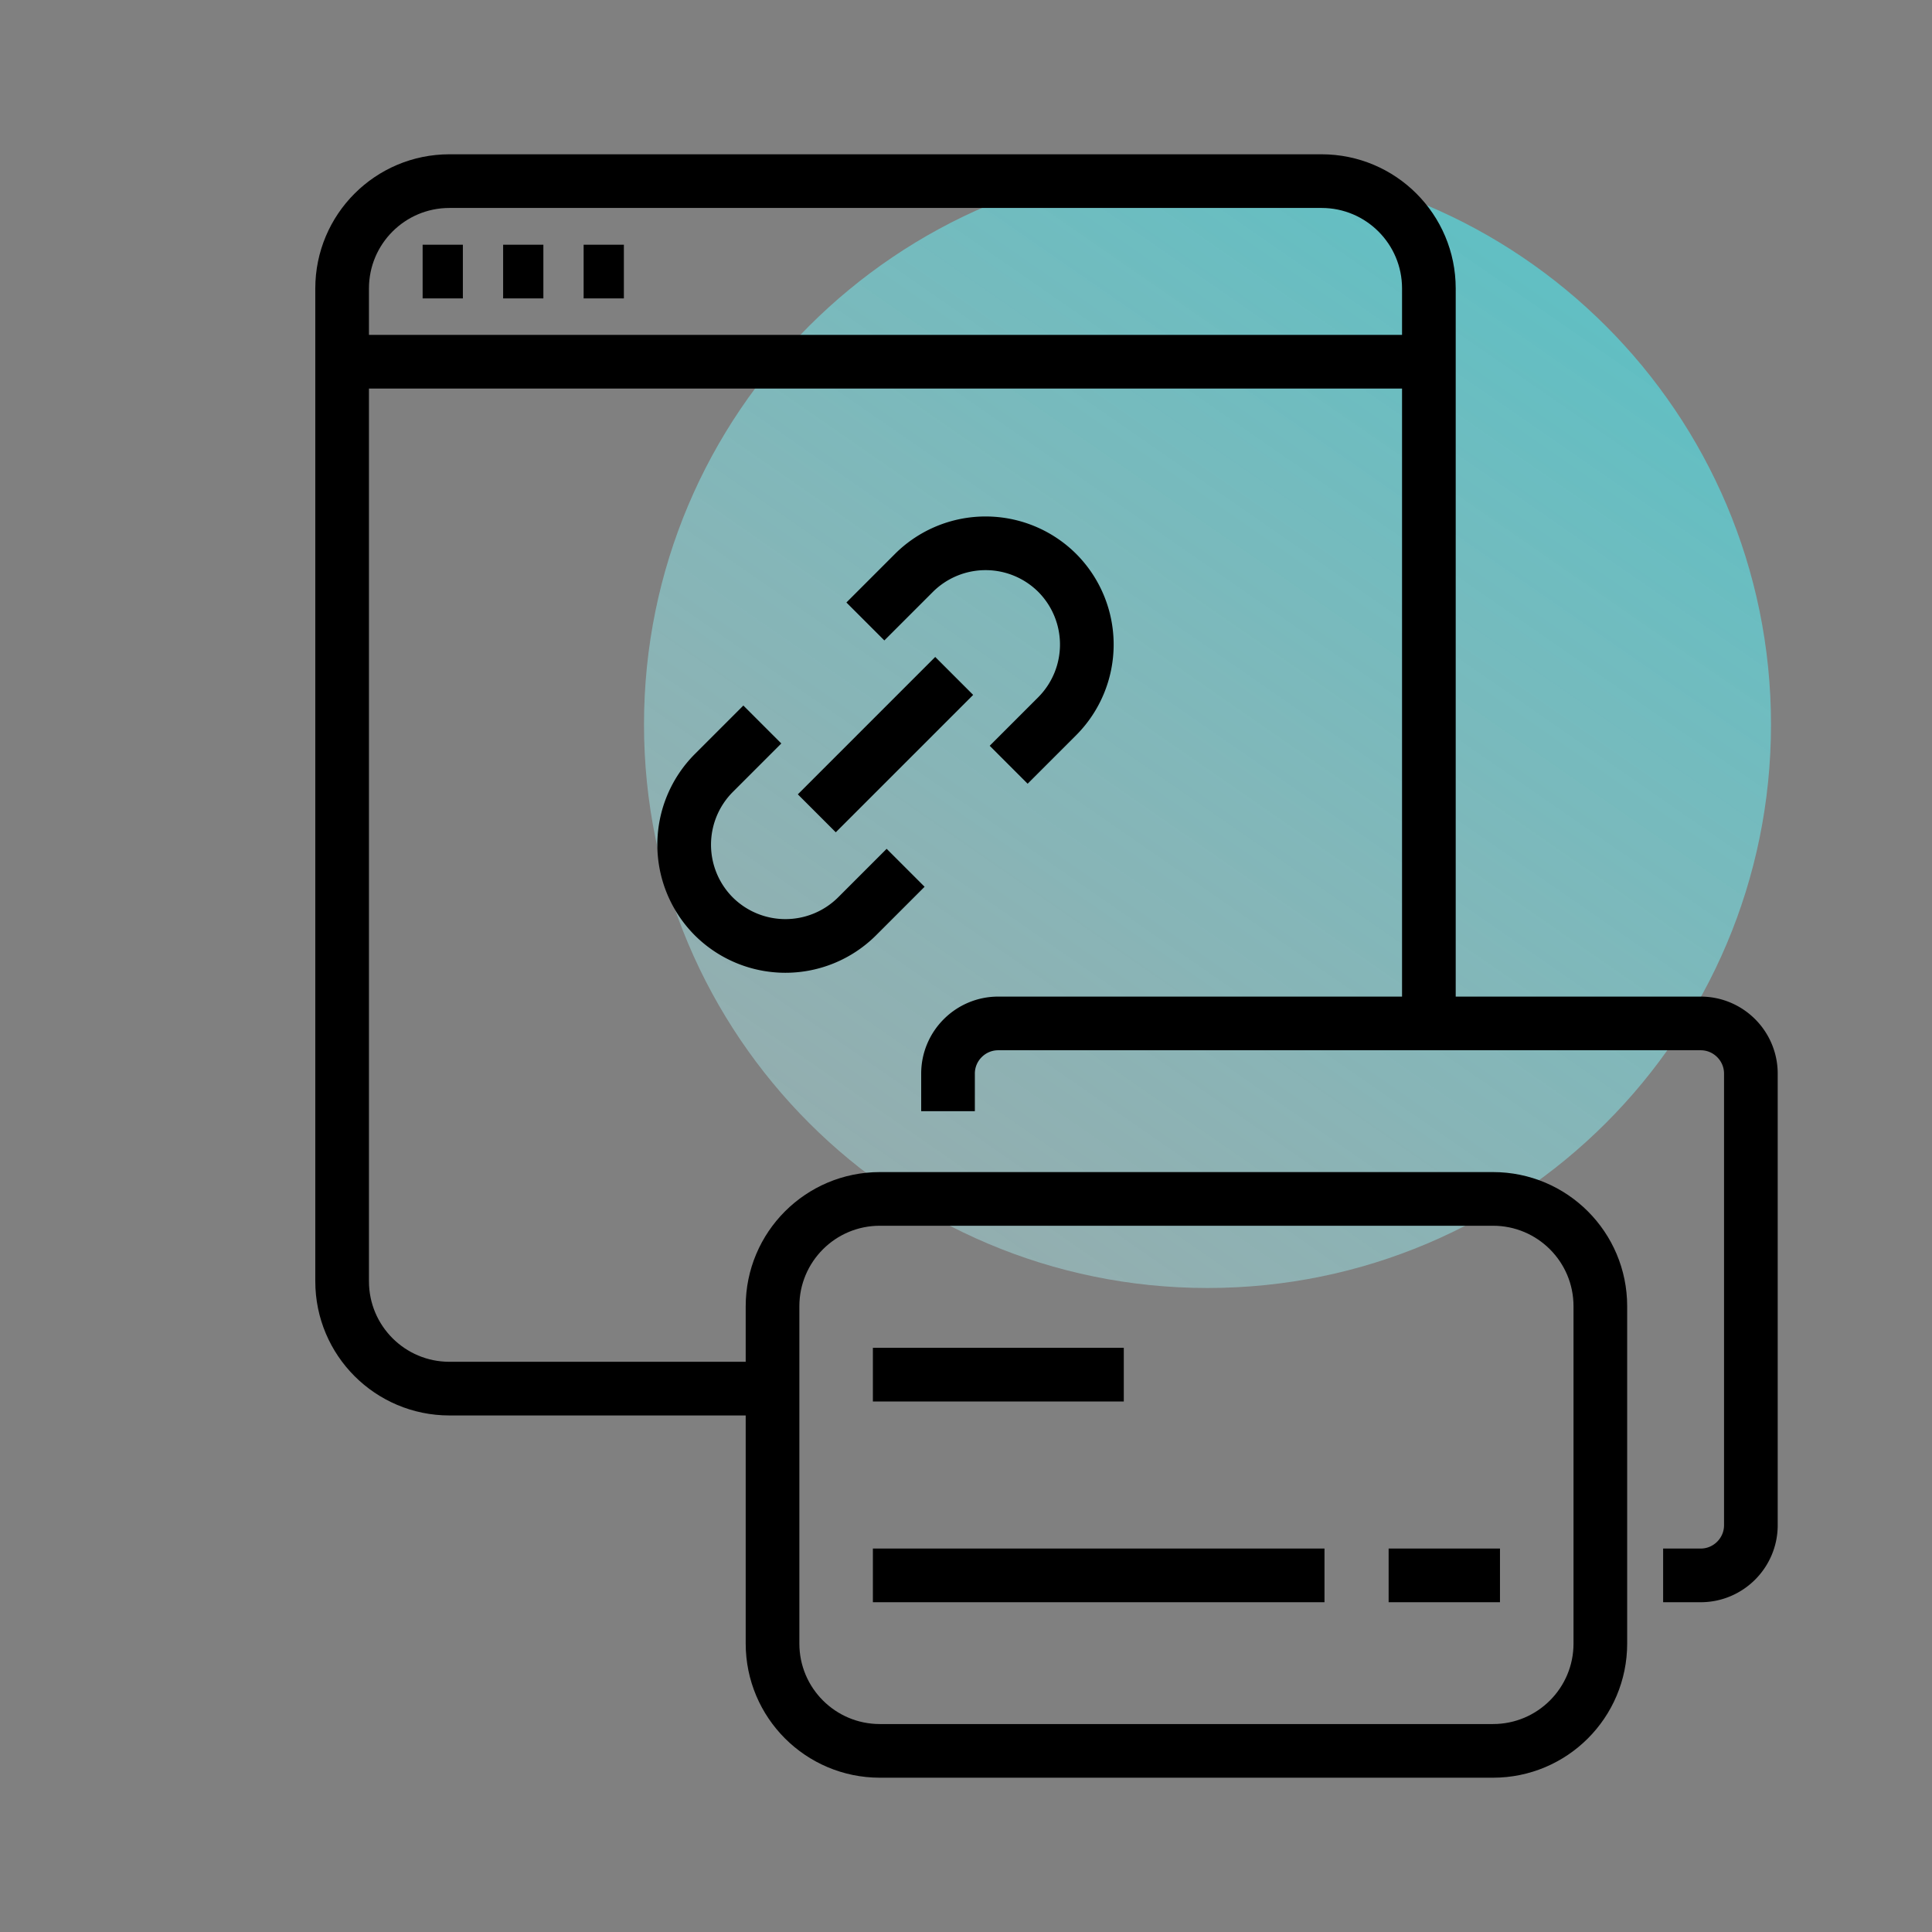 <svg xmlns="http://www.w3.org/2000/svg" width="72" height="72" fill="none">
  <rect width="100%" height="100%" fill="#808080" stroke="none"/>
  <path
    d="M45 48c11.598 0 21-9.402 21-21S56.598 6 45 6s-21 9.402-21 21 9.402 21 21 21z"
    fill="url(#paint0_linear)"
  ></path>
  <path
    d="M28.63 51.75H16.75c-2.21 0-4-1.79-4-4v-37c0-2.21 1.79-4 4-4h32.5c2.21 0 4 1.79 4 4v27.67M15.75 10.12h1.5M18.75 10.12h1.5M21.75 10.12h1.5M13.5 13.48h39"
    stroke="currentColor"
    stroke-width="2"
    stroke-linejoin="round"
  ></path>
  <path
    d="M32.25 23.16l1.81-1.81a3.784 3.784 0 015.34 0 3.784 3.784 0 010 5.34l-1.81 1.81M28.41 27l-1.81 1.81a3.784 3.784 0 000 5.34 3.784 3.784 0 005.34 0l1.81-1.81M35.56 25.19l-5.12 5.12M35.33 41.41v-1.4c0-1.03.84-1.87 1.87-1.87h26.18c1.03 0 1.87.84 1.87 1.87v16.83c0 1.03-.84 1.87-1.87 1.87h-1.4"
    stroke="currentColor"
    stroke-width="2"
    stroke-linejoin="round"
  ></path>
  <path
    d="M55.64 65.25H32.79c-2.21 0-4-1.79-4-4V48.68c0-2.21 1.79-4 4-4h22.85c2.21 0 4 1.79 4 4v12.57c0 2.21-1.79 4-4 4zM32.53 51.23h9.35M51.75 58.71h4.15M32.53 58.71h16.83"
    stroke="currentColor"
    stroke-width="2"
    stroke-linejoin="round"
  ></path>
  <defs>
    <linearGradient
      id="paint0_linear"
      x1="70.2"
      y1="-3.45"
      x2="25.054"
      y2="61.734"
      gradientUnits="userSpaceOnUse"
    >
      <stop stop-color="#2BD4DB" stop-opacity=".8"></stop>
      <stop offset="1" stop-color="#D5F6F8" stop-opacity=".3"></stop>
    </linearGradient>
  </defs>
</svg>

